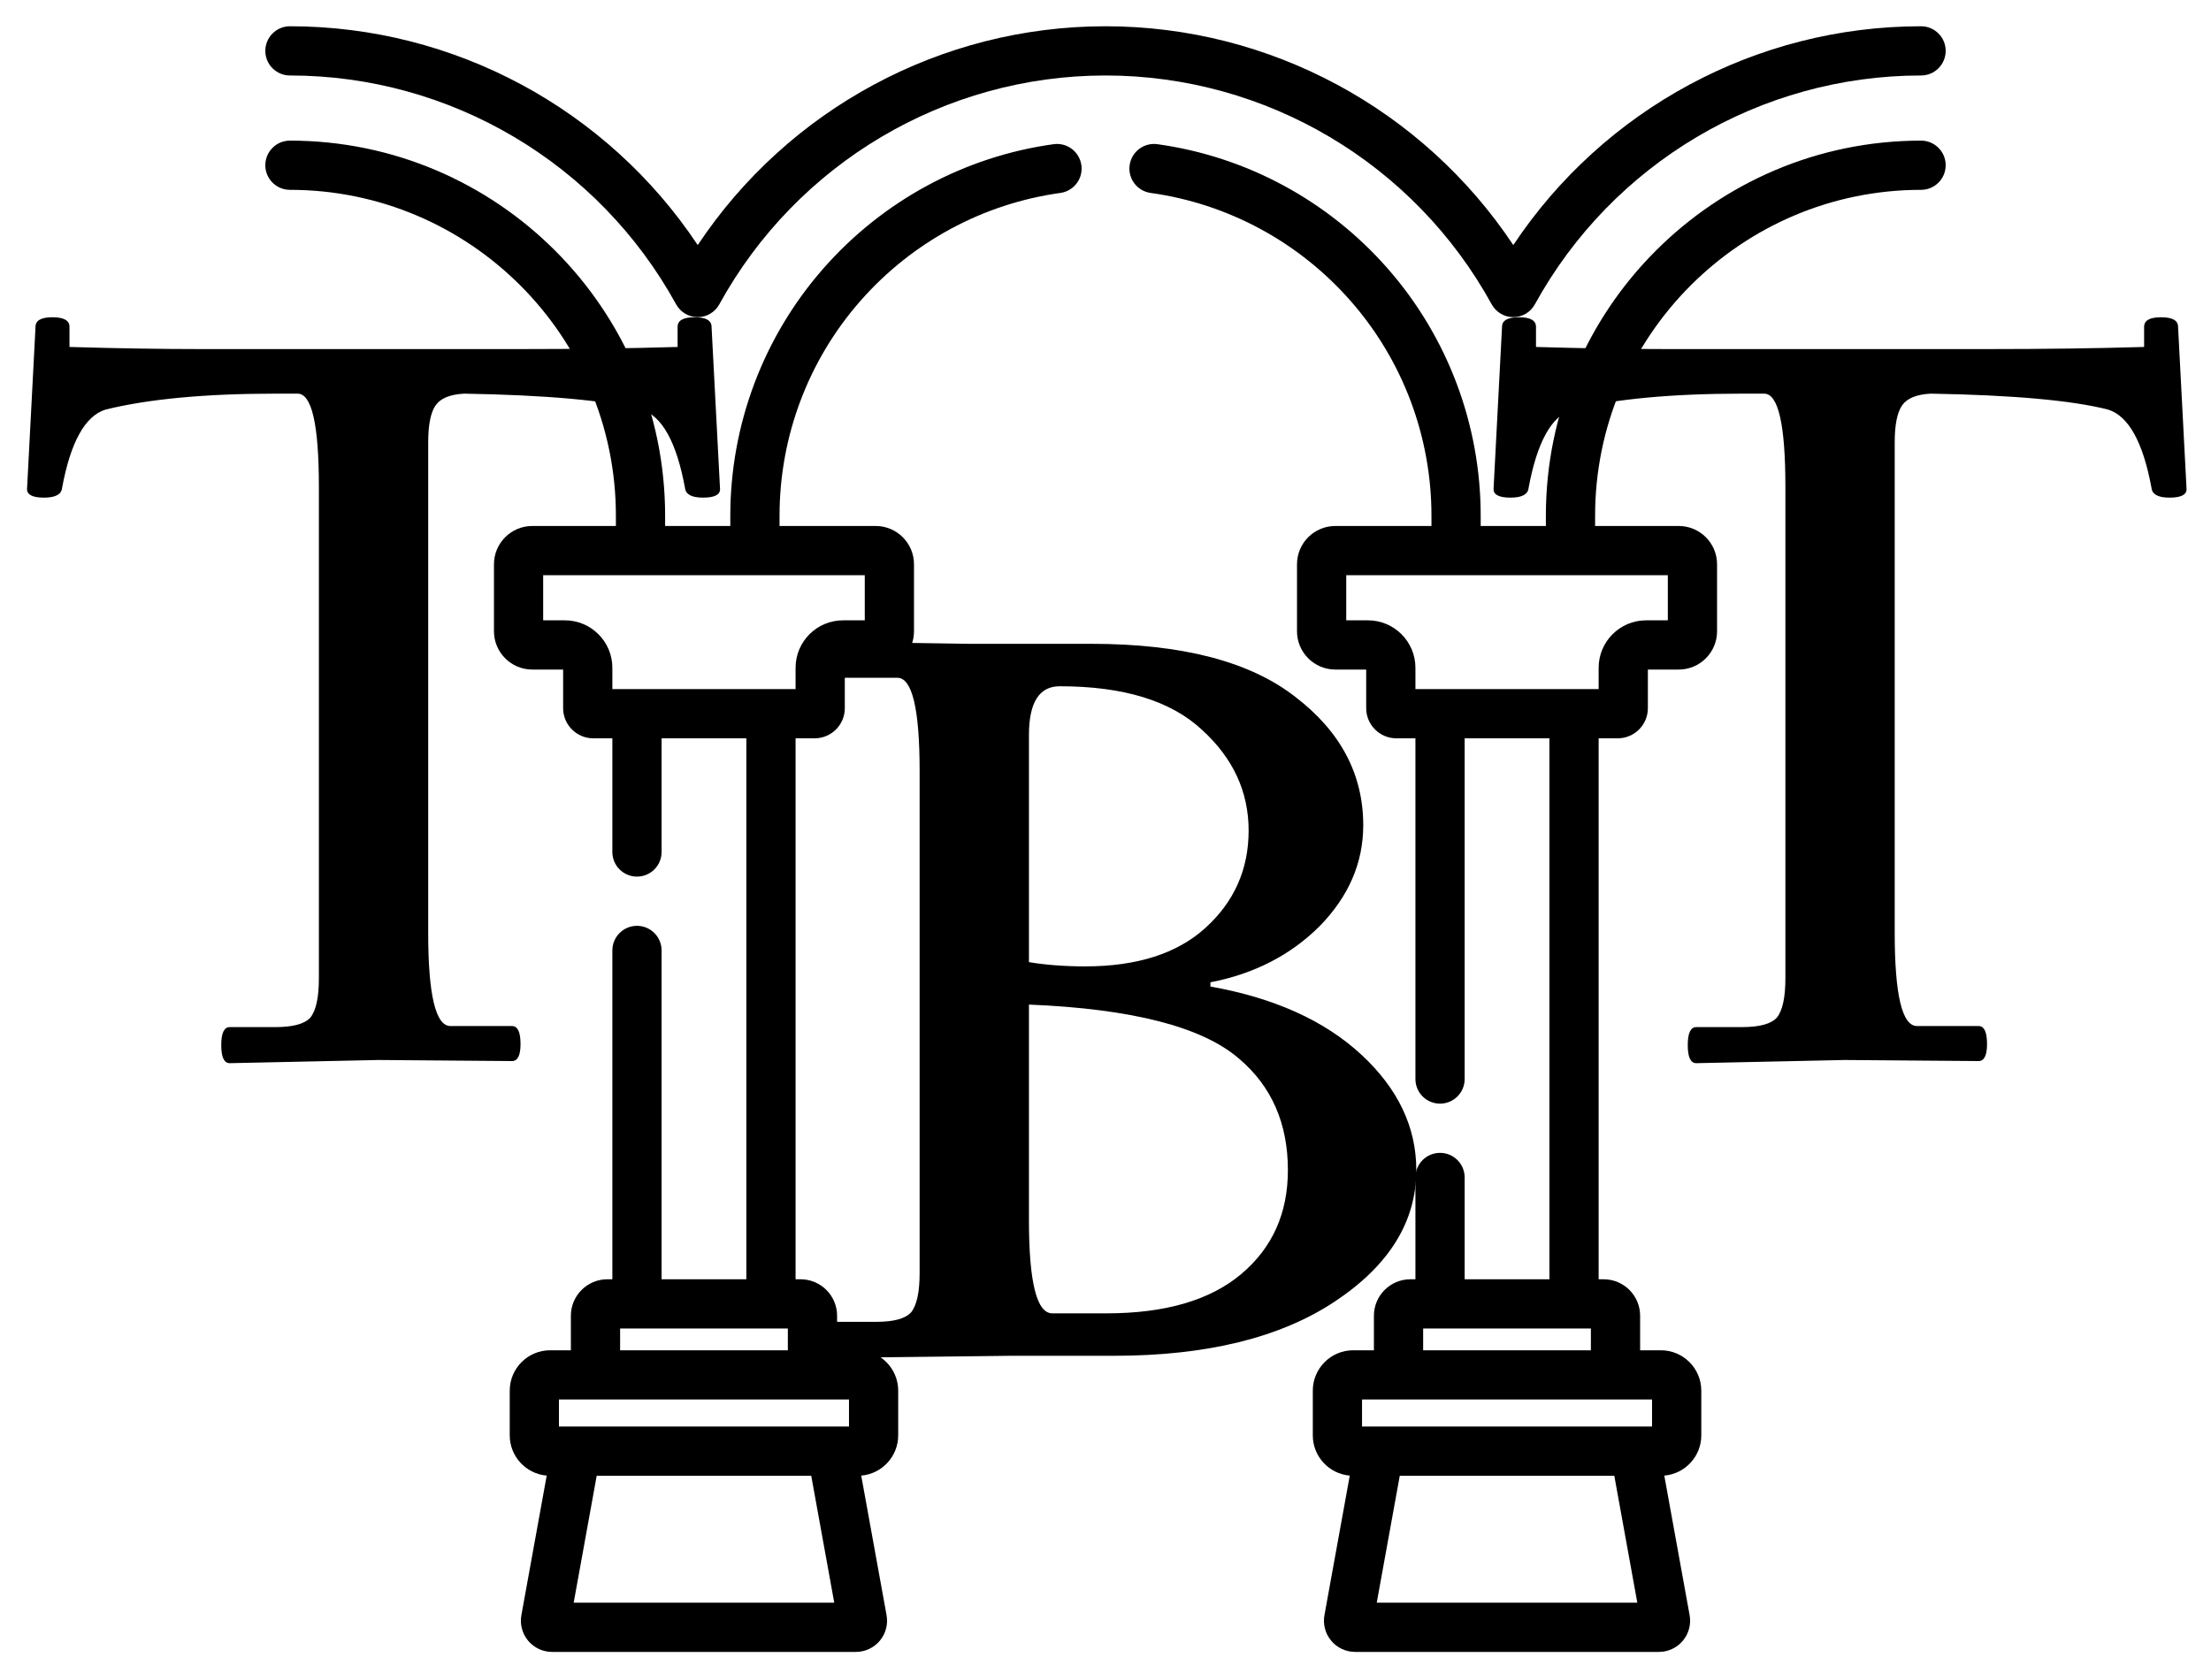 <svg width="75" height="57" viewBox="0 0 75 57" fill="none" xmlns="http://www.w3.org/2000/svg">
<g clip-path="url(#clip0)">
<path d="M35.74 4.892C32.724 5.309 29.951 6.806 27.933 9.105C25.895 11.426 24.773 14.407 24.773 17.499V17.846H22.562V17.499C22.562 10.48 16.853 4.771 9.835 4.771C9.374 4.771 9 5.145 9 5.606C9 6.067 9.374 6.441 9.835 6.441C15.932 6.441 20.892 11.402 20.892 17.499V17.846H18.055C17.338 17.846 16.756 18.428 16.756 19.145V21.418C16.756 22.134 17.338 22.717 18.055 22.717H19.102V24.028C19.102 24.591 19.561 25.05 20.125 25.05H20.772V28.907C20.772 29.369 21.146 29.742 21.607 29.742C22.068 29.742 22.442 29.369 22.442 28.907V25.05H25.317V43.404H22.442V32.247C22.442 31.786 22.068 31.412 21.607 31.412C21.146 31.412 20.772 31.786 20.772 32.247V43.404H20.601C19.92 43.404 19.365 43.959 19.365 44.64V45.813H18.661C17.905 45.813 17.291 46.427 17.291 47.183V48.7C17.291 49.416 17.844 50.006 18.545 50.065L17.686 54.8C17.63 55.11 17.714 55.426 17.915 55.667C18.116 55.908 18.412 56.047 18.727 56.047H29.032C29.347 56.047 29.643 55.908 29.845 55.667C30.046 55.426 30.129 55.11 30.073 54.8L29.214 50.065C29.916 50.006 30.468 49.416 30.468 48.7V47.183C30.468 46.427 29.854 45.813 29.098 45.813H28.395V44.64C28.395 43.959 27.84 43.404 27.158 43.404H26.987V25.05H27.634C28.198 25.05 28.657 24.591 28.657 24.028V22.717H29.705C30.421 22.717 31.004 22.134 31.004 21.418V19.145C31.004 18.428 30.421 17.846 29.705 17.846H26.443V17.499C26.443 14.812 27.417 12.223 29.188 10.207C30.942 8.209 33.35 6.909 35.969 6.546C36.426 6.483 36.745 6.062 36.682 5.605C36.618 5.148 36.197 4.828 35.74 4.892ZM19.46 54.377L20.241 50.07H27.518L28.299 54.377H19.46ZM28.799 48.4H18.96V47.483H28.799V48.4ZM21.035 45.813V45.074H26.725V45.813H21.035ZM29.334 21.047H28.596C27.709 21.047 26.987 21.769 26.987 22.656V23.38H20.772V22.656C20.772 21.769 20.05 21.047 19.163 21.047H18.425V19.515H29.334V21.047Z" fill="black"/>
<path d="M50.601 10.327C50.748 10.594 51.028 10.76 51.333 10.76C51.637 10.76 51.917 10.594 52.064 10.327C54.698 5.536 59.717 2.561 65.165 2.561C65.626 2.561 66 2.187 66 1.726C66 1.265 65.626 0.891 65.165 0.891C59.58 0.891 54.401 3.703 51.333 8.315C48.264 3.703 43.085 0.891 37.5 0.891C31.915 0.891 26.735 3.703 23.668 8.315C20.599 3.703 15.42 0.891 9.835 0.891C9.374 0.891 9 1.265 9 1.726C9 2.187 9.374 2.561 9.835 2.561C15.283 2.561 20.302 5.536 22.936 10.327C23.083 10.594 23.363 10.76 23.668 10.76C23.972 10.76 24.252 10.594 24.399 10.327C27.032 5.536 32.052 2.561 37.5 2.561C42.948 2.561 47.968 5.536 50.601 10.327Z" fill="black"/>
<path d="M65.165 4.771C58.148 4.771 52.438 10.48 52.438 17.499V17.846H50.227V17.499C50.227 14.407 49.105 11.426 47.067 9.105C45.049 6.806 42.276 5.309 39.26 4.892C38.804 4.829 38.382 5.148 38.319 5.605C38.255 6.061 38.574 6.483 39.031 6.546C41.65 6.909 44.058 8.209 45.812 10.207C47.583 12.223 48.557 14.812 48.557 17.499V17.846H45.295C44.579 17.846 43.996 18.428 43.996 19.145V21.418C43.996 22.134 44.579 22.717 45.295 22.717H46.343V24.028C46.343 24.591 46.802 25.05 47.365 25.05H48.013V36.61C48.013 37.071 48.386 37.445 48.848 37.445C49.309 37.445 49.683 37.071 49.683 36.61V25.05H52.558V43.404H49.683V39.95C49.683 39.489 49.309 39.115 48.848 39.115C48.386 39.115 48.013 39.489 48.013 39.95V43.404H47.842C47.16 43.404 46.605 43.959 46.605 44.64V45.813H45.902C45.146 45.813 44.532 46.427 44.532 47.183V48.7C44.532 49.416 45.084 50.006 45.786 50.065L44.927 54.8C44.871 55.11 44.954 55.426 45.156 55.667C45.357 55.908 45.653 56.047 45.968 56.047H56.273C56.588 56.047 56.883 55.908 57.085 55.667C57.286 55.426 57.37 55.11 57.314 54.8L56.455 50.065C57.156 50.006 57.71 49.416 57.71 48.7V47.183C57.71 46.427 57.095 45.813 56.339 45.813H55.635V44.64C55.635 43.959 55.081 43.404 54.399 43.404H54.228V25.05H54.876C55.439 25.05 55.898 24.591 55.898 24.028V22.717H56.946C57.662 22.717 58.245 22.134 58.245 21.418V19.145C58.245 18.428 57.662 17.846 56.946 17.846H54.108V17.499C54.108 11.402 59.068 6.441 65.165 6.441C65.626 6.441 66 6.067 66 5.606C66 5.145 65.626 4.771 65.165 4.771ZM46.701 54.377L47.482 50.07H54.759L55.54 54.377H46.701ZM56.04 48.4H46.202V47.483H56.04V48.4ZM48.275 45.813V45.074H53.965V45.813H48.275ZM56.575 21.047H55.837C54.95 21.047 54.228 21.769 54.228 22.656V23.38H48.013V22.656C48.013 21.769 47.291 21.047 46.404 21.047H45.666V19.515H56.575V21.047Z" fill="black"/>
<path d="M28.171 21.772L32.887 21.844H37.027C40.099 21.844 42.403 22.444 43.939 23.644C45.475 24.82 46.243 26.272 46.243 28C46.243 29.272 45.751 30.412 44.767 31.42C43.783 32.404 42.547 33.04 41.059 33.328V33.472C43.219 33.856 44.923 34.624 46.171 35.776C47.419 36.928 48.043 38.236 48.043 39.7C48.043 41.452 47.119 42.94 45.271 44.164C43.423 45.388 40.927 46 37.783 46H34.291L28.171 46.072C27.979 46.072 27.883 45.868 27.883 45.46C27.883 45.052 27.979 44.848 28.171 44.848H29.719C30.319 44.848 30.715 44.74 30.907 44.524C31.099 44.284 31.195 43.84 31.195 43.192V26.164C31.195 24.052 30.943 22.996 30.439 22.996H28.171C27.979 22.996 27.883 22.792 27.883 22.384C27.883 21.976 27.979 21.772 28.171 21.772ZM34.903 41.392C34.903 43.504 35.167 44.56 35.695 44.56H37.531C39.523 44.56 41.047 44.116 42.103 43.228C43.159 42.34 43.687 41.164 43.687 39.7C43.687 38.116 43.135 36.856 42.031 35.92C40.783 34.84 38.407 34.228 34.903 34.084V41.392ZM34.903 24.94V32.644C35.479 32.74 36.115 32.788 36.811 32.788C38.563 32.788 39.919 32.356 40.879 31.492C41.863 30.604 42.355 29.5 42.355 28.18C42.355 26.86 41.827 25.72 40.771 24.76C39.715 23.776 38.107 23.284 35.947 23.284C35.251 23.284 34.903 23.836 34.903 24.94Z" fill="black"/>
</g>
<path d="M24.425 16.596C24.425 16.788 24.233 16.884 23.849 16.884C23.465 16.884 23.261 16.776 23.237 16.56C22.949 15 22.457 14.112 21.761 13.896C20.537 13.584 18.533 13.404 15.749 13.356C15.269 13.38 14.945 13.512 14.777 13.752C14.609 13.992 14.525 14.412 14.525 15.012V31.644C14.525 33.756 14.777 34.812 15.281 34.812H17.369C17.561 34.812 17.657 35.016 17.657 35.424C17.657 35.808 17.561 36 17.369 36L12.833 35.964L7.793 36.072C7.601 36.072 7.505 35.868 7.505 35.46C7.505 35.052 7.601 34.848 7.793 34.848H9.341C9.941 34.848 10.337 34.74 10.529 34.524C10.721 34.284 10.817 33.84 10.817 33.192V16.524C10.817 14.412 10.577 13.356 10.097 13.356H9.341C6.965 13.356 5.045 13.536 3.581 13.896C2.885 14.112 2.393 15 2.105 16.56C2.081 16.776 1.877 16.884 1.493 16.884C1.109 16.884 0.917 16.788 0.917 16.596L1.205 11.088C1.205 10.872 1.397 10.764 1.781 10.764C2.165 10.764 2.357 10.872 2.357 11.088V11.772C3.989 11.82 5.489 11.844 6.857 11.844H17.621C19.565 11.844 21.353 11.82 22.985 11.772V11.088C22.985 10.872 23.177 10.764 23.561 10.764C23.945 10.764 24.137 10.872 24.137 11.088L24.425 16.596ZM74.171 16.596C74.171 16.788 73.979 16.884 73.595 16.884C73.211 16.884 73.007 16.776 72.983 16.56C72.695 15 72.203 14.112 71.507 13.896C70.283 13.584 68.279 13.404 65.495 13.356C65.015 13.38 64.691 13.512 64.523 13.752C64.355 13.992 64.271 14.412 64.271 15.012V31.644C64.271 33.756 64.523 34.812 65.027 34.812H67.115C67.307 34.812 67.403 35.016 67.403 35.424C67.403 35.808 67.307 36 67.115 36L62.579 35.964L57.539 36.072C57.347 36.072 57.251 35.868 57.251 35.46C57.251 35.052 57.347 34.848 57.539 34.848H59.087C59.687 34.848 60.083 34.74 60.275 34.524C60.467 34.284 60.563 33.84 60.563 33.192V16.524C60.563 14.412 60.323 13.356 59.843 13.356H59.087C56.711 13.356 54.791 13.536 53.327 13.896C52.631 14.112 52.139 15 51.851 16.56C51.827 16.776 51.623 16.884 51.239 16.884C50.855 16.884 50.663 16.788 50.663 16.596L50.951 11.088C50.951 10.872 51.143 10.764 51.527 10.764C51.911 10.764 52.103 10.872 52.103 11.088V11.772C53.735 11.82 55.235 11.844 56.603 11.844H67.367C69.311 11.844 71.099 11.82 72.731 11.772V11.088C72.731 10.872 72.923 10.764 73.307 10.764C73.691 10.764 73.883 10.872 73.883 11.088L74.171 16.596Z" fill="black"/>
<defs>
<clipPath id="clip0">
<rect width="57" height="57" fill="white" transform="translate(9)"/>
</clipPath>
</defs>
</svg>
